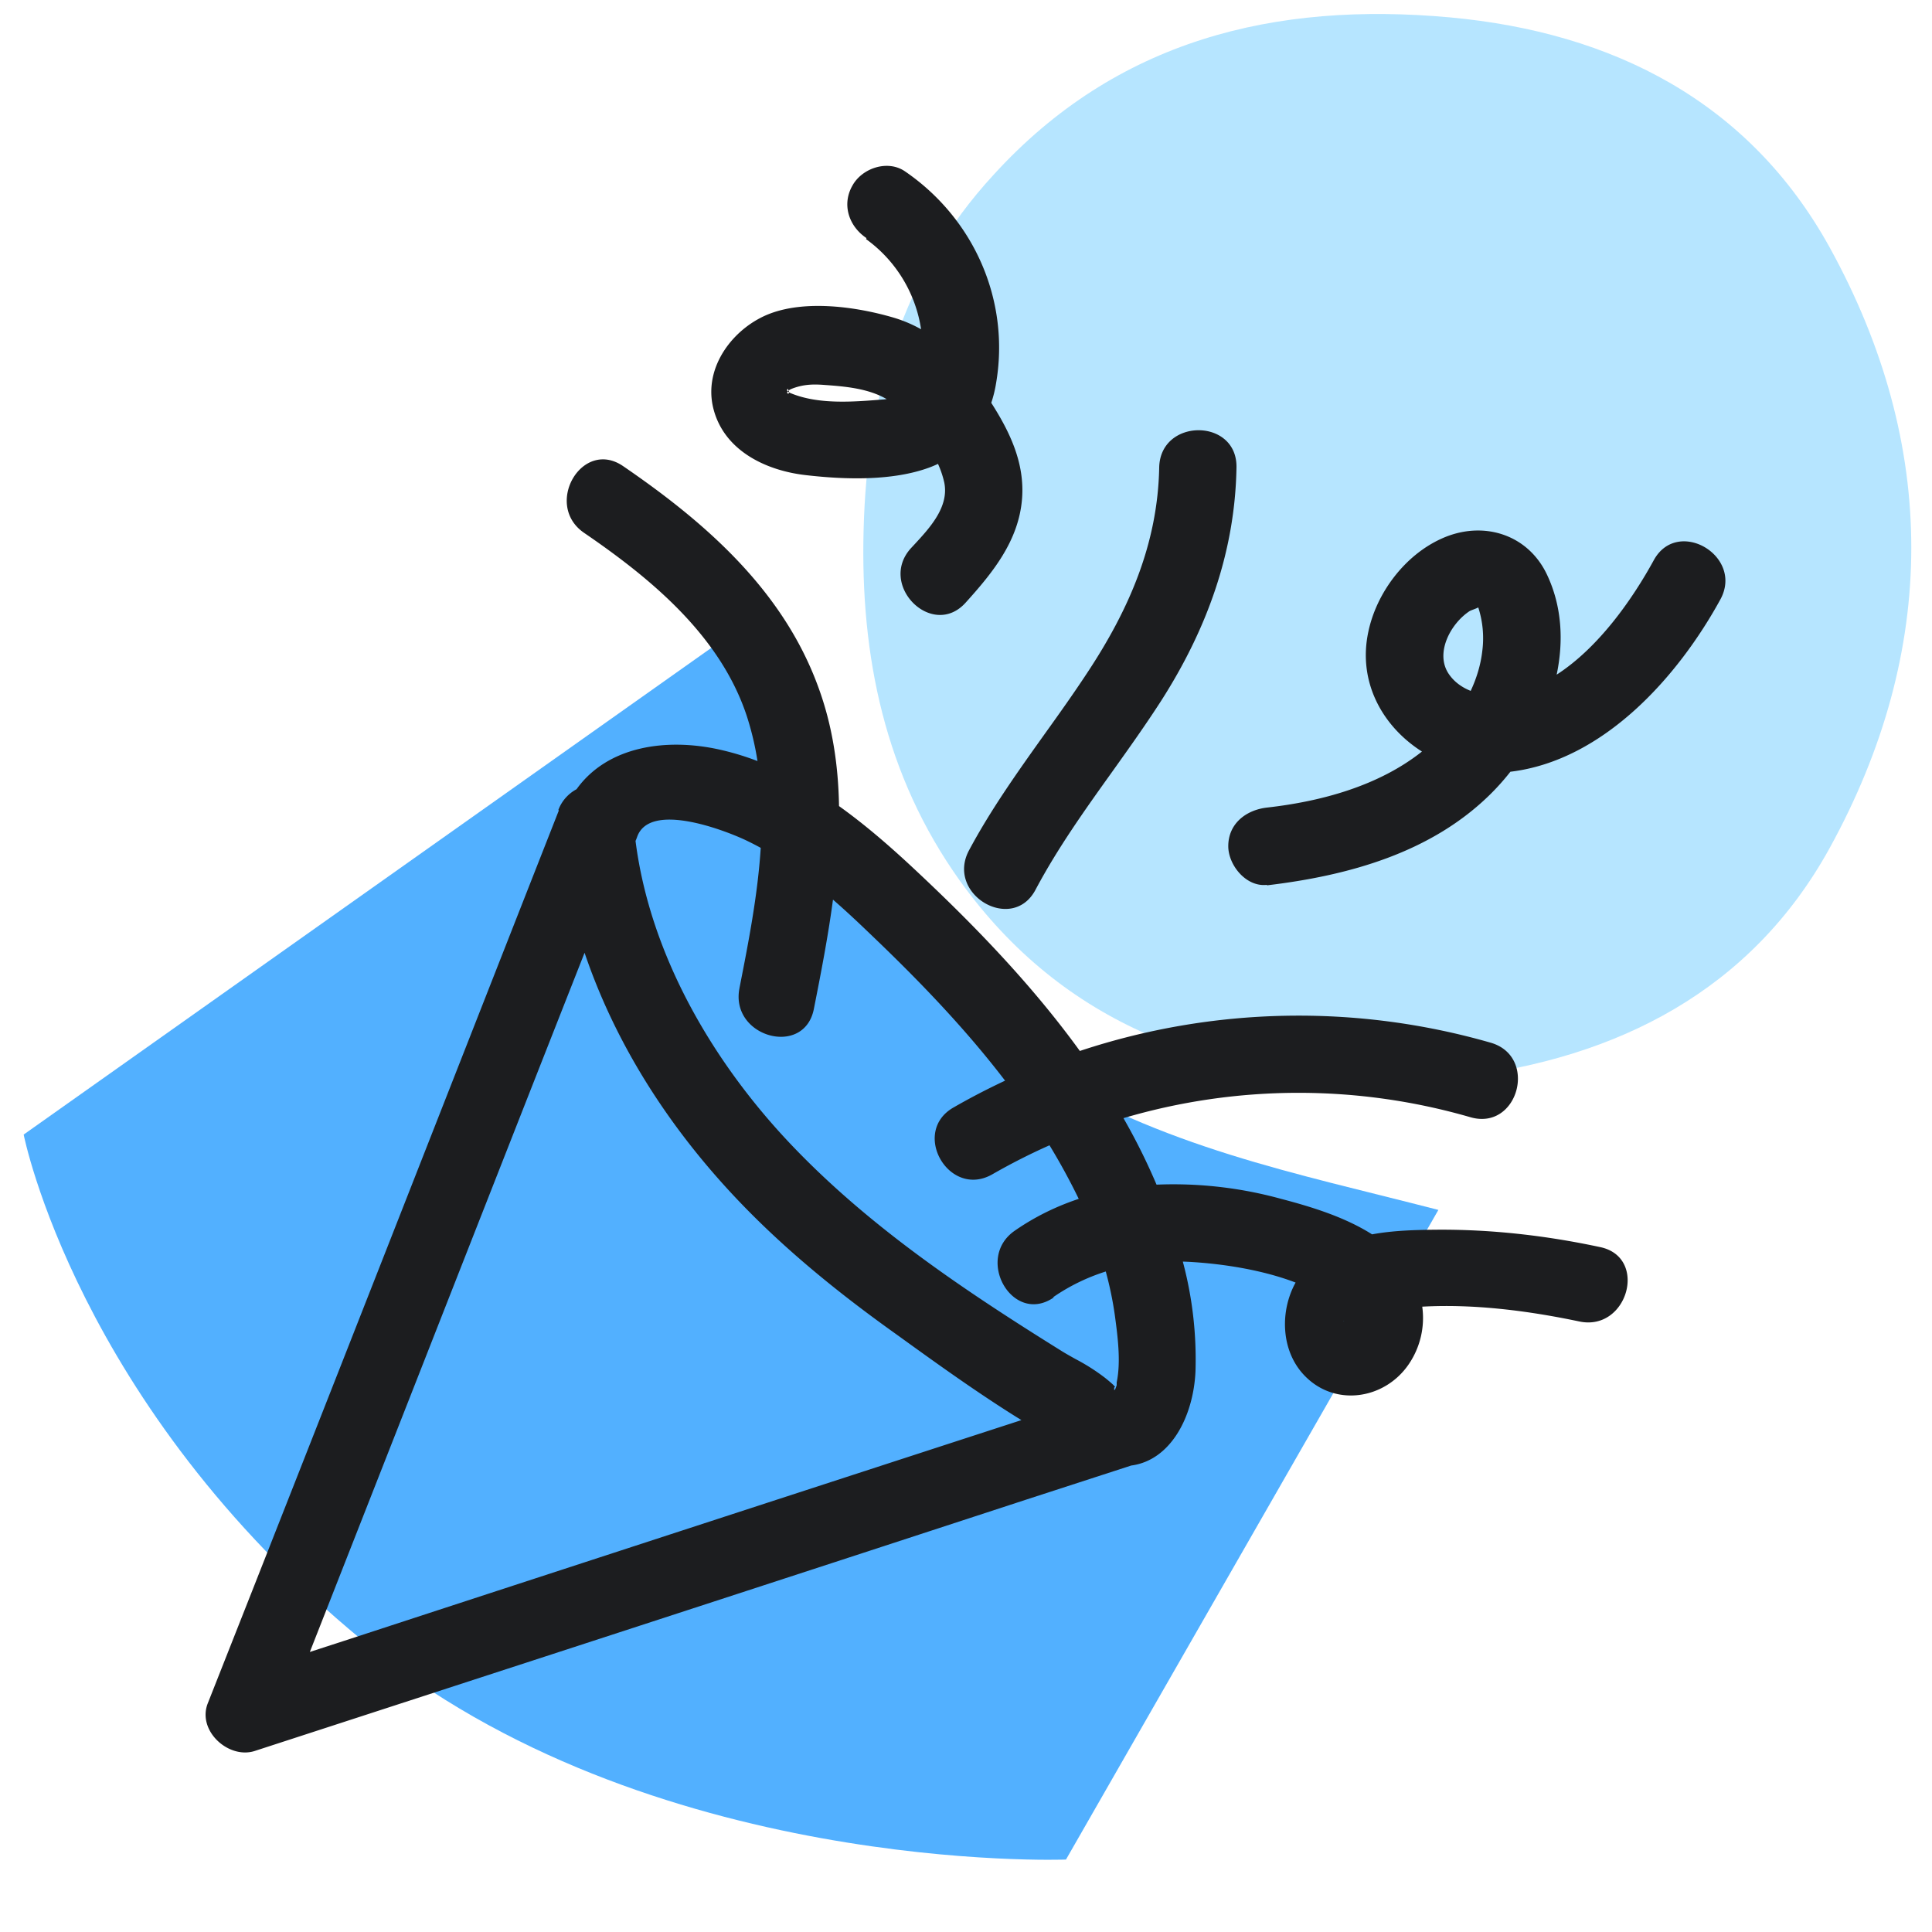 <svg xmlns="http://www.w3.org/2000/svg" width="40" height="40" fill="none" viewBox="0 0 40 40">
  <path class="display-icon__fill-2" fill="#B6E5FF" d="M28.79 22.41c-3.69-.08-6.77-1.18-8.92-4.18-1.55-2.17-2.06-4.65-1.99-7.26.07-2.74.78-5.28 2.69-7.35C23.12.82 26.4.03 30.02.36c3.37.31 6.19 1.74 7.86 4.76 2.26 4.1 2.25 8.35 0 12.44-1.62 2.94-4.38 4.35-7.66 4.74-.52.06-1.04.08-1.41.11h-.02Z"/>
  <path class="display-icon__fill-1" fill="#52B0FF" d="m.49 23.49 15.09-10.68s2.99 7.56 5.76 9.26c2.76 1.7 5.42 2.2 8.44 2.98L22.07 38.5s-8.68.33-14.58-4.55c-5.9-4.86-7-10.46-7-10.46Z"/>
  <path class="display-icon__ink" fill="#1C1D1F" d="M16.337 8.124a.128.128 0 0 1-.028-.02.106.106 0 0 1 .019-.019c.006.016.009.03.009.039Z M19.07 6.817a2.818 2.818 0 0 0-1.14-1.867l.01-.02c-.36-.24-.52-.69-.29-1.09.2-.36.73-.54 1.09-.29 1.43.98 2.18 2.68 1.88 4.4a2.465 2.465 0 0 1-.097.39c.378.593.697 1.24.637 1.99-.07.87-.61 1.53-1.17 2.15-.69.76-1.82-.37-1.13-1.13l.069-.074c.322-.348.724-.782.621-1.286a1.967 1.967 0 0 0-.13-.386 2.146 2.146 0 0 1-.18.076c-.76.28-1.74.25-2.53.16-.85-.09-1.72-.51-1.94-1.38-.22-.87.43-1.69 1.18-1.97s1.77-.14 2.53.08a2.8 2.8 0 0 1 .59.247Zm-.713 1.446c-.378-.219-.845-.262-1.287-.293-.25-.02-.45-.01-.68.08a.283.283 0 0 0-.062.035.275.275 0 0 0-.018-.035s-.033.022-.001.054c-.019.023-.01.041.003.045.01.003.024-.003.024-.025l.034.016c.576.239 1.29.181 1.908.131h.012l.056-.007h.011ZM12.09 11.03c1.39.95 2.82 2.13 3.37 3.79a6 6 0 0 1 .223.937 5.569 5.569 0 0 0-.783-.237c-1.1-.246-2.323-.075-2.963.82a.81.81 0 0 0-.377.43l.01.01c-.886 2.253-1.77 4.506-2.654 6.758A7994.33 7994.33 0 0 1 5.22 32.94l-.92 2.33c-.22.57.44 1.16.98.98 5.32-1.73 10.64-3.46 15.96-5.2l2.181-.708c.815-.107 1.285-1.008 1.33-1.942a7.836 7.836 0 0 0-.262-2.28c.07.002.14.005.211.01.646.042 1.443.163 2.124.424-.327.59-.304 1.4.166 1.906.63.68 1.68.52 2.18-.22a1.7 1.7 0 0 0 .276-1.187c1.086-.06 2.213.088 3.254.307 1 .21 1.43-1.33.43-1.54-1.12-.24-2.26-.37-3.4-.36-.424.004-.885.015-1.323.096-.566-.36-1.263-.573-1.887-.736a8.398 8.398 0 0 0-2.575-.293 12.87 12.87 0 0 0-.685-1.377 12.791 12.791 0 0 1 7.18-.02c.99.29 1.41-1.25.43-1.54a14.392 14.392 0 0 0-8.513.169c-1.022-1.412-2.263-2.684-3.517-3.85-.46-.426-.947-.847-1.469-1.22-.014-.84-.136-1.67-.431-2.469-.73-2-2.33-3.4-4.04-4.57-.85-.58-1.65.8-.81 1.38Zm10.244 13.791c-.463.154-.908.37-1.324.659-.84.58-.04 1.97.81 1.38h-.02c.348-.24.714-.415 1.094-.535.08.294.143.593.186.895.06.44.13.97.04 1.4v.06a2.436 2.436 0 0 1-.034.091l-.02.007.004-.058c.08.02-.2-.2-.2-.2a4.158 4.158 0 0 0-.6-.381c-.107-.06-.212-.118-.31-.18-1.99-1.24-3.95-2.55-5.57-4.25-1.606-1.685-2.927-3.91-3.232-6.298a.937.937 0 0 0 .032-.081c.26-.75 1.84-.13 2.26.07.102.049.202.1.3.154-.062.98-.255 1.962-.44 2.903v.003c-.2 1.01 1.34 1.44 1.54.43.146-.738.294-1.498.396-2.264.266.231.523.472.774.714.99.944 1.955 1.943 2.789 3.034-.363.17-.72.355-1.069.556-.89.51-.09 1.9.81 1.38.384-.22.777-.42 1.179-.598a13.4 13.4 0 0 1 .605 1.109Zm5.486 2.529c-.004-.003-.002-.005.006-.006-.003.004-.004.006-.006.006Zm-15.717-7.624c.625 1.844 1.684 3.514 3.027 4.964 1 1.08 2.15 2.02 3.35 2.88l.059.042c.835.603 1.71 1.235 2.608 1.79A8797.39 8797.39 0 0 0 7.13 33.97l-.715.232 2.07-5.27c1.205-3.07 2.41-6.14 3.618-9.206Z M24 9.68c-.03 1.58-.63 2.95-1.49 4.25-.283.43-.582.85-.882 1.268-.556.78-1.113 1.56-1.568 2.412-.48.91.9 1.72 1.38.81.46-.866 1.026-1.658 1.593-2.45.343-.481.686-.962 1.007-1.46.94-1.47 1.53-3.07 1.56-4.83.02-1.03-1.58-1.03-1.6 0Zm6.88 6.74c-1.24 1.24-2.97 1.71-4.65 1.91v-.01c-.43.05-.8-.41-.8-.8 0-.47.37-.75.8-.8 1.128-.127 2.314-.449 3.21-1.16-.813-.516-1.334-1.436-1.11-2.48.17-.81.76-1.59 1.52-1.93.84-.38 1.78-.1 2.18.75.308.652.345 1.371.199 2.068.868-.561 1.563-1.553 2.01-2.368.49-.9 1.87-.09 1.38.81-.88 1.607-2.424 3.338-4.348 3.568a4.915 4.915 0 0 1-.391.442Zm-.431-2.116c.123-.263.208-.543.24-.824a2.07 2.07 0 0 0-.083-.904c-.024.014-.069.031-.108.046a.746.746 0 0 0-.068.028c-.4.26-.73.88-.43 1.31.11.16.27.273.449.344Zm.106-1.774c.003-.003.02-.001.035.019-.031-.005-.04-.015-.035-.019Z"/>
</svg>
